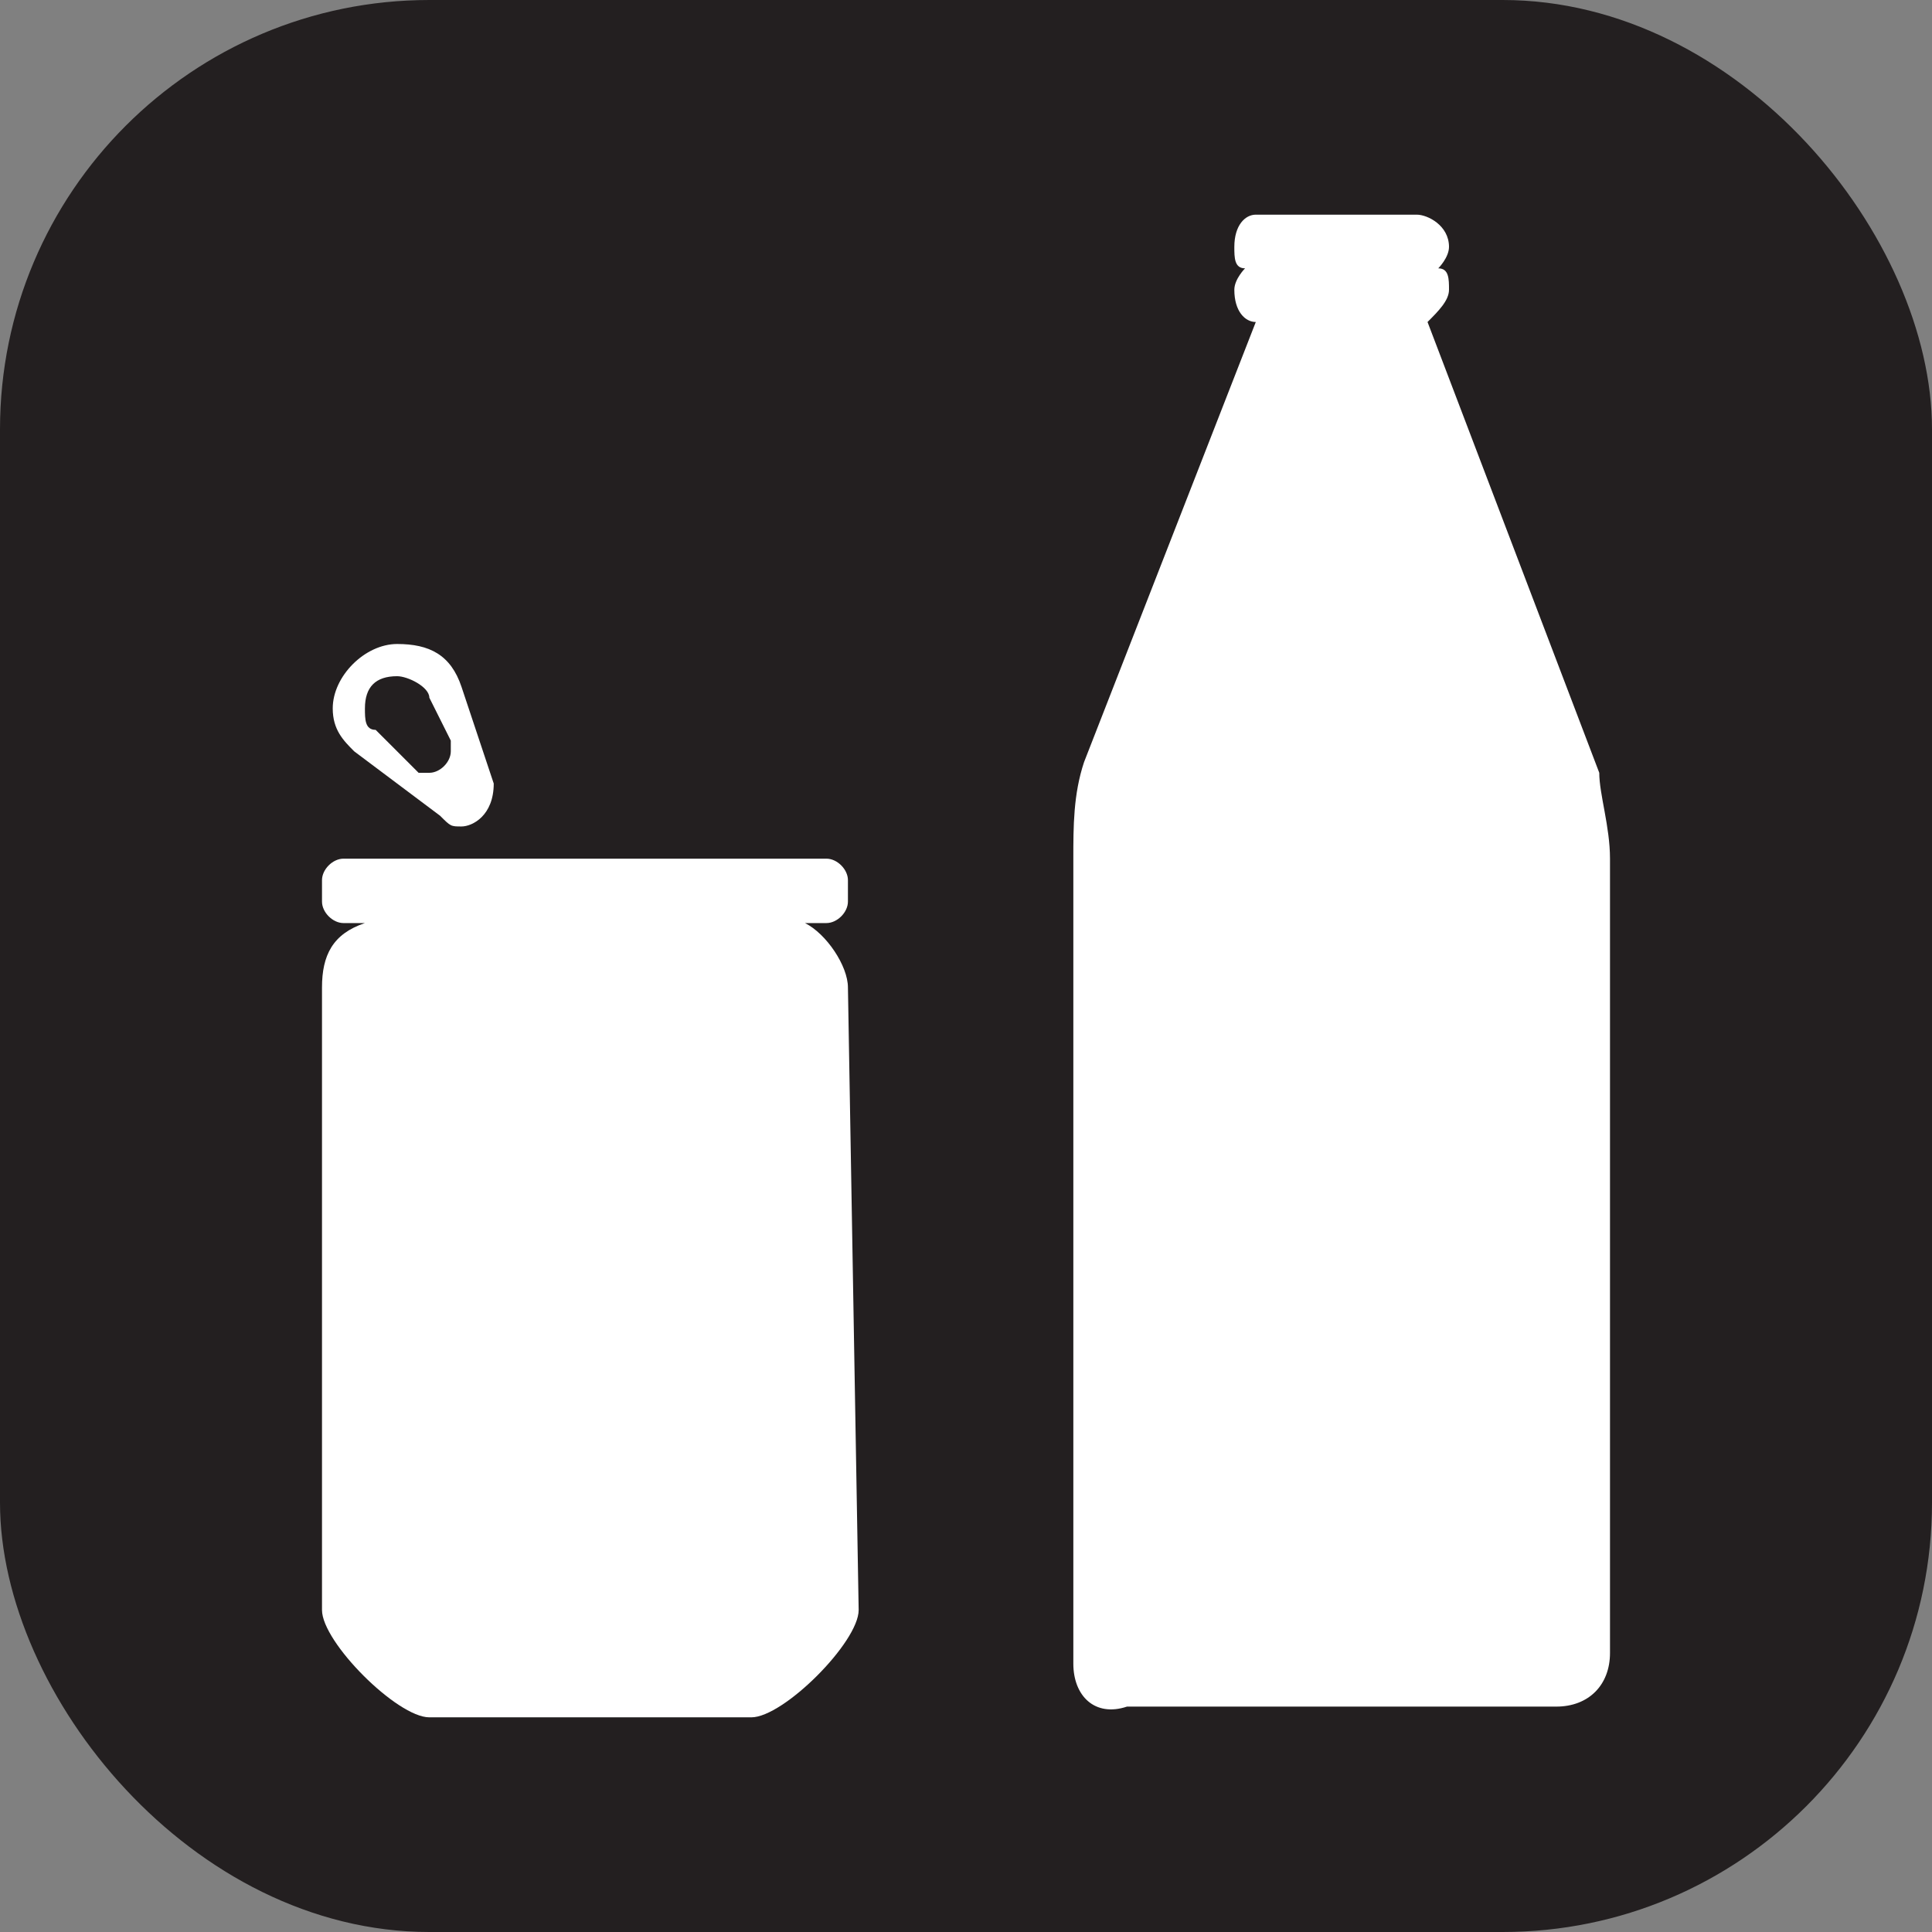 <svg xmlns="http://www.w3.org/2000/svg" viewBox="0 0 18 18" height="18" width="18"><rect x="0" y="0" width="18" height="18" fill="#808080" stroke="none"/><title>cans-or-bottles-white-14.svg</title><rect fill="none" x="0" y="0" width="18" height="18"></rect><rect x="0" y="0" width="18" height="18" rx="4" ry="4" fill="#231f20"></rect><path fill="#ffffff" transform="translate(2 2)" d="M9.7,1C9.6,1,9.5,0.9,9.5,0.7l0,0c0-0.1,0.1-0.2,0.1-0.2c-0.1,0-0.1-0.1-0.1-0.2l0,0C9.5,0.1,9.6,0,9.7,0
	h1.5c0.1,0,0.3,0.1,0.3,0.3l0,0c0,0.1-0.1,0.2-0.1,0.2c0.1,0,0.1,0.1,0.1,0.2l0,0c0,0.1-0.1,0.2-0.2,0.3l1.6,4.2
	C12.9,5.4,13,5.7,13,6v7.4c0,0.3-0.2,0.5-0.5,0.5h-4C8.2,14,8,13.8,8,13.5V6c0-0.3,0-0.6,0.1-0.9L9.7,1z"></path><path fill="#ffffff" transform="translate(2 2)" d="M2.6,5.3L2.6,5.3c0,0.3-0.2,0.4-0.3,0.4s-0.1,0-0.2-0.1L1.3,5C1.2,4.9,1.1,4.8,1.1,4.6C1.1,4.3,1.4,4,1.7,4
	s0.5,0.1,0.6,0.4L2.6,5.3z M1.9,5.2H2c0.1,0,0.2-0.1,0.2-0.2V4.9L2,4.5c0-0.1-0.2-0.2-0.3-0.2c-0.2,0-0.3,0.1-0.3,0.3
	c0,0.1,0,0.2,0.1,0.2L1.9,5.2z"></path><path fill="#ffffff" transform="translate(2 2)" d="M5.7,6c0.1,0,0.2,0.1,0.2,0.2v0.2c0,0.1-0.1,0.2-0.2,0.2H5.5C5.7,6.7,5.9,7,5.9,7.2L6,13c0,0.3-0.7,1-1,1H2
	c-0.3,0-1-0.7-1-1V7.2c0-0.3,0.1-0.5,0.4-0.6H1.2C1.1,6.6,1,6.5,1,6.4V6.2C1,6.1,1.1,6,1.2,6H5.7z"></path></svg>